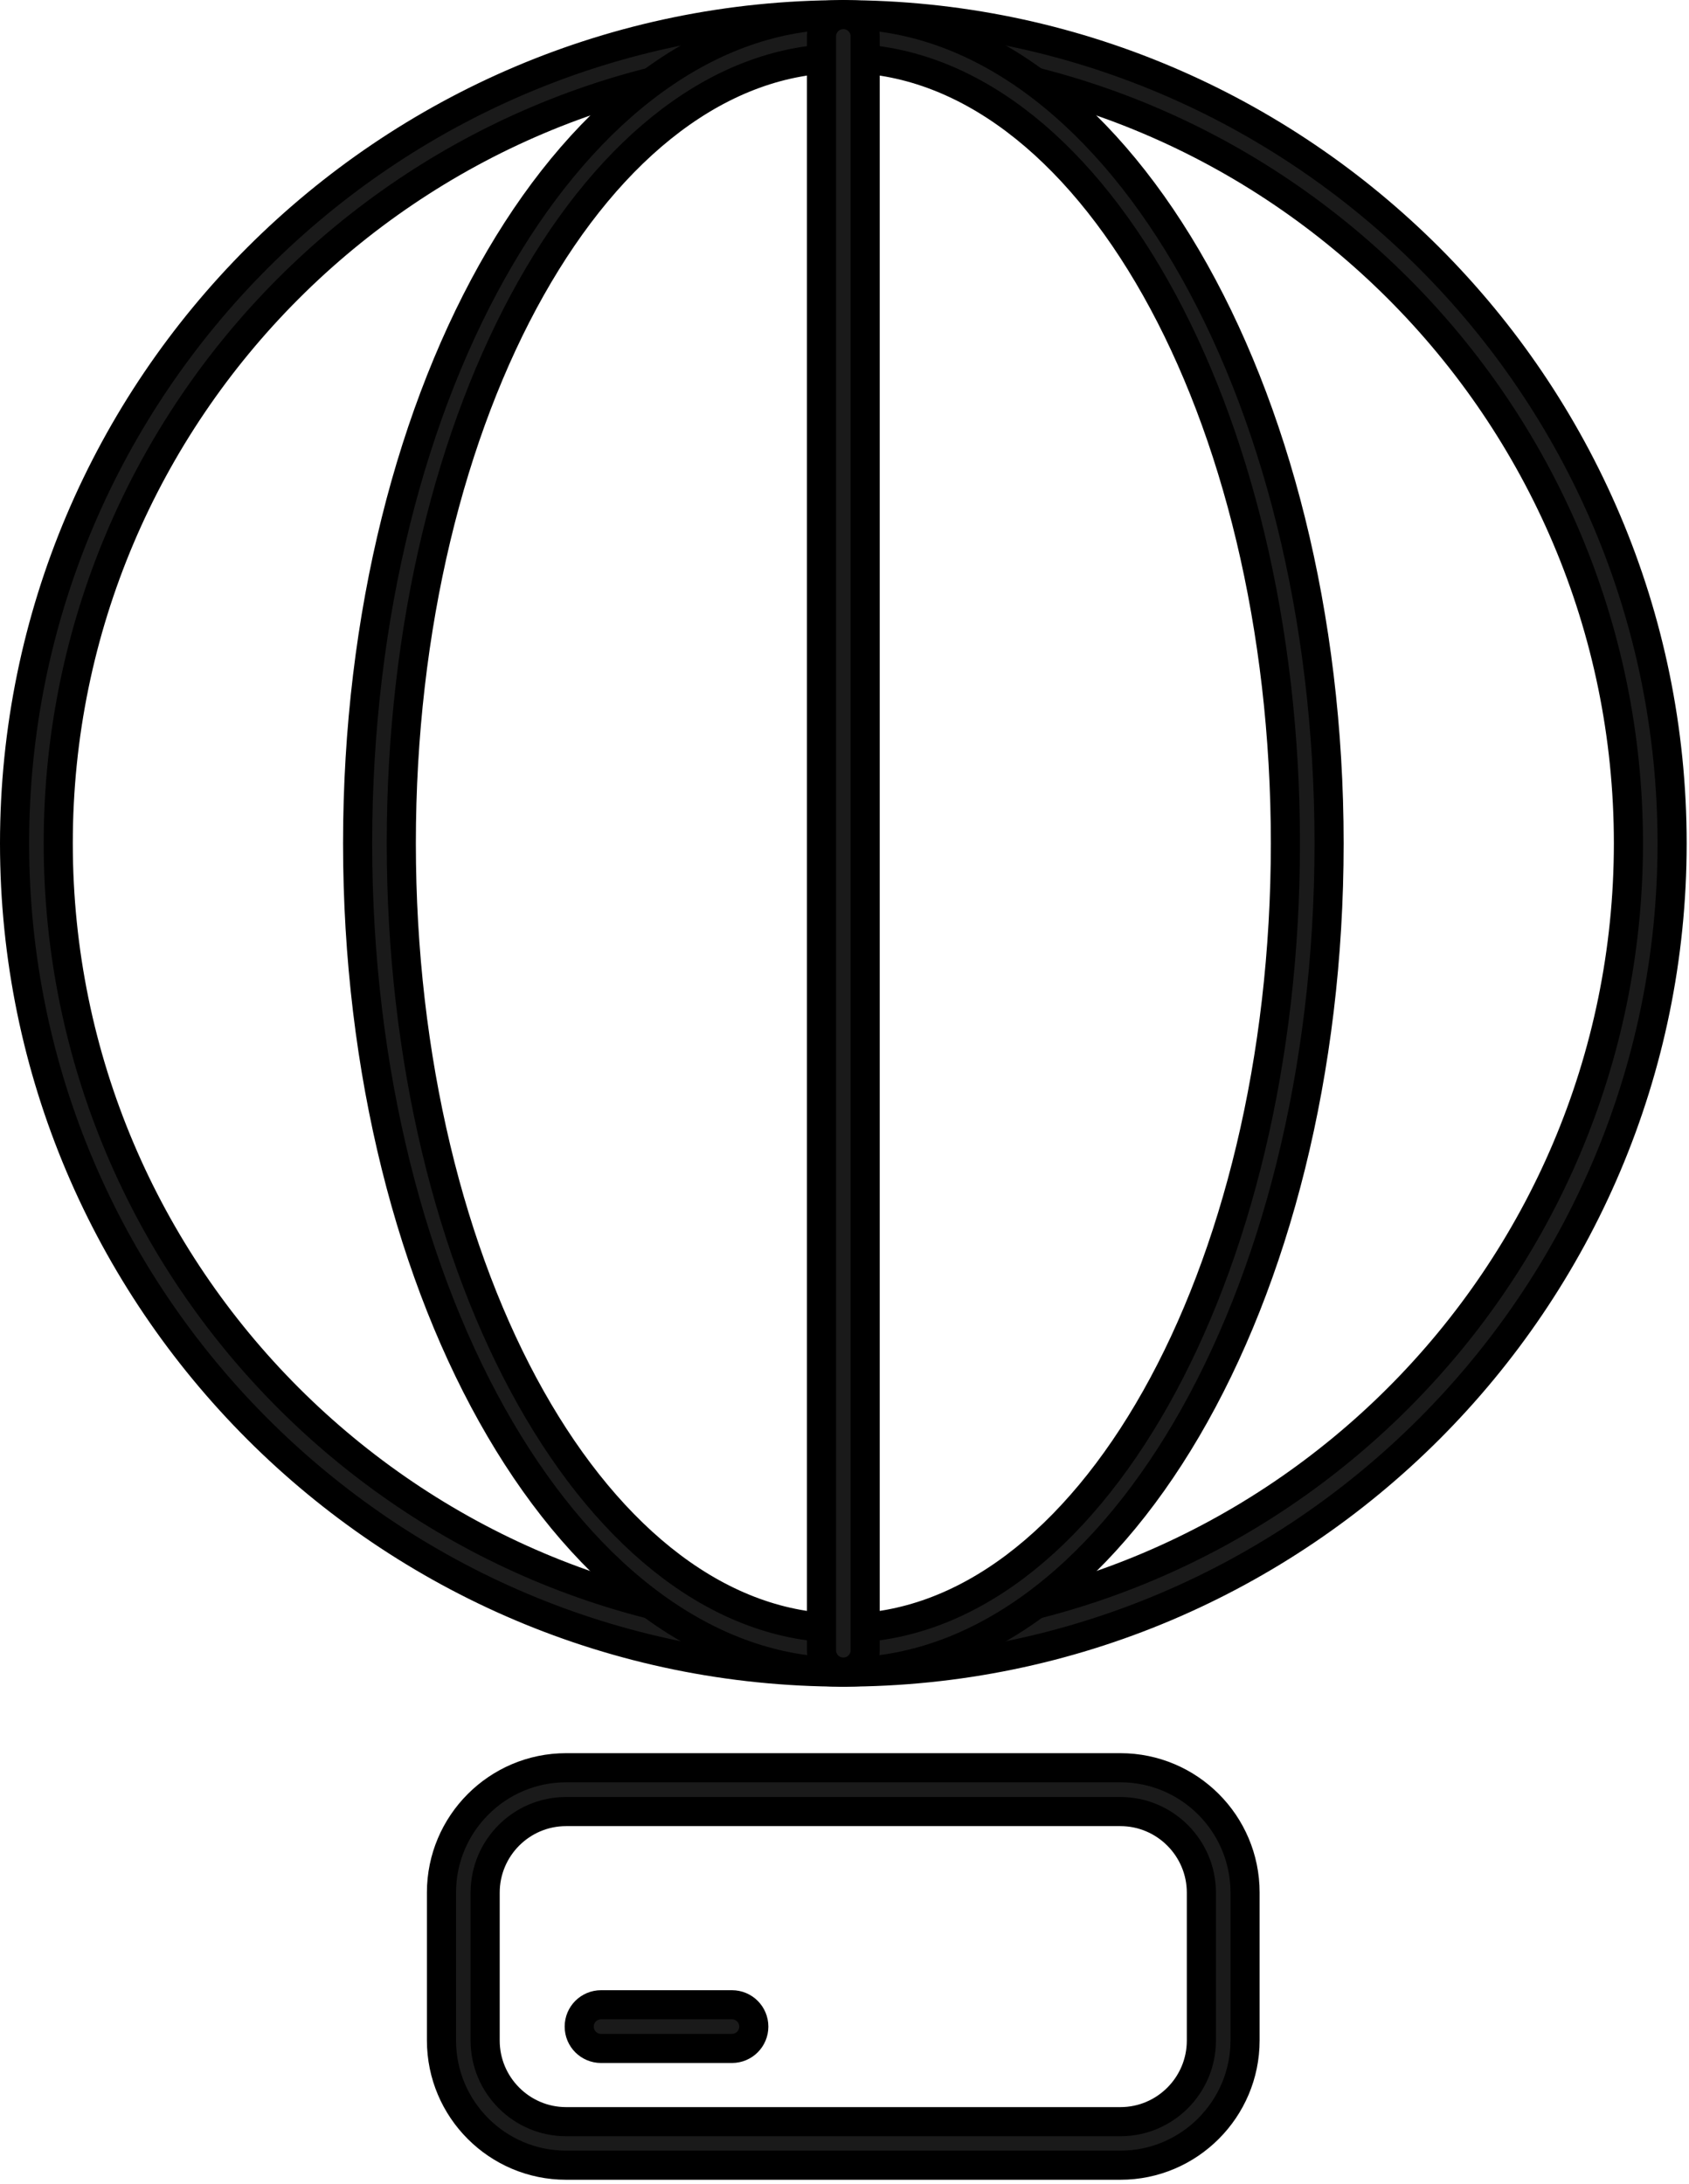 <svg width="116" height="150" viewBox="0 0 116 150" fill="none" xmlns="http://www.w3.org/2000/svg">
<path d="M57.92 114.85C26.53 114.85 1 89.31 1 57.93C1 26.55 26.54 1.01 57.92 1.01C89.3 1.01 114.84 26.55 114.84 57.93C114.84 89.31 89.3 114.85 57.92 114.85ZM57.92 4C28.19 4 4 28.19 4 57.92C4 87.65 28.19 111.84 57.92 111.84C87.65 111.84 111.84 87.65 111.84 57.92C111.84 28.19 87.65 4 57.92 4Z" fill="#1A1A1A" stroke="black" stroke-width="2" stroke-miterlimit="10"/>
<path d="M57.92 114.85C39.531 114.85 24.561 89.31 24.561 57.93C24.561 26.55 39.52 1.01 57.92 1.01C76.32 1.01 91.281 26.55 91.281 57.93C91.281 89.31 76.32 114.85 57.92 114.85ZM57.92 4C41.181 4 27.561 28.19 27.561 57.92C27.561 87.65 41.181 111.84 57.92 111.84C74.66 111.84 88.281 87.65 88.281 57.92C88.281 28.19 74.66 4 57.92 4Z" fill="#1A1A1A" stroke="black" stroke-width="2" stroke-miterlimit="10"/>
<path d="M57.92 114.85C57.09 114.85 56.42 114.18 56.42 113.35V2.5C56.42 1.67 57.09 1 57.92 1C58.75 1 59.42 1.67 59.42 2.5V113.35C59.42 114.18 58.75 114.85 57.92 114.85Z" fill="#1A1A1A" stroke="black" stroke-width="2" stroke-miterlimit="10"/>
<path d="M76.95 148.72H38.88C34.16 148.72 30.32 144.88 30.32 140.15V129.99C30.32 125.27 34.16 121.42 38.88 121.42H76.95C81.67 121.42 85.51 125.26 85.51 129.99V140.15C85.51 144.87 81.67 148.72 76.95 148.72ZM38.88 124.43C35.81 124.43 33.32 126.93 33.32 130V140.16C33.32 143.23 35.82 145.73 38.88 145.73H76.95C80.02 145.73 82.51 143.23 82.51 140.16V130C82.51 126.93 80.01 124.43 76.95 124.43H38.88Z" fill="#1A1A1A" stroke="black" stroke-width="2" stroke-miterlimit="10"/>
<path d="M50.271 140.7H41.281C40.451 140.7 39.781 140.03 39.781 139.2C39.781 138.37 40.451 137.7 41.281 137.7H50.271C51.101 137.7 51.771 138.37 51.771 139.2C51.771 140.03 51.101 140.7 50.271 140.7Z" fill="#1A1A1A" stroke="black" stroke-width="2" stroke-miterlimit="10"/>
</svg>
